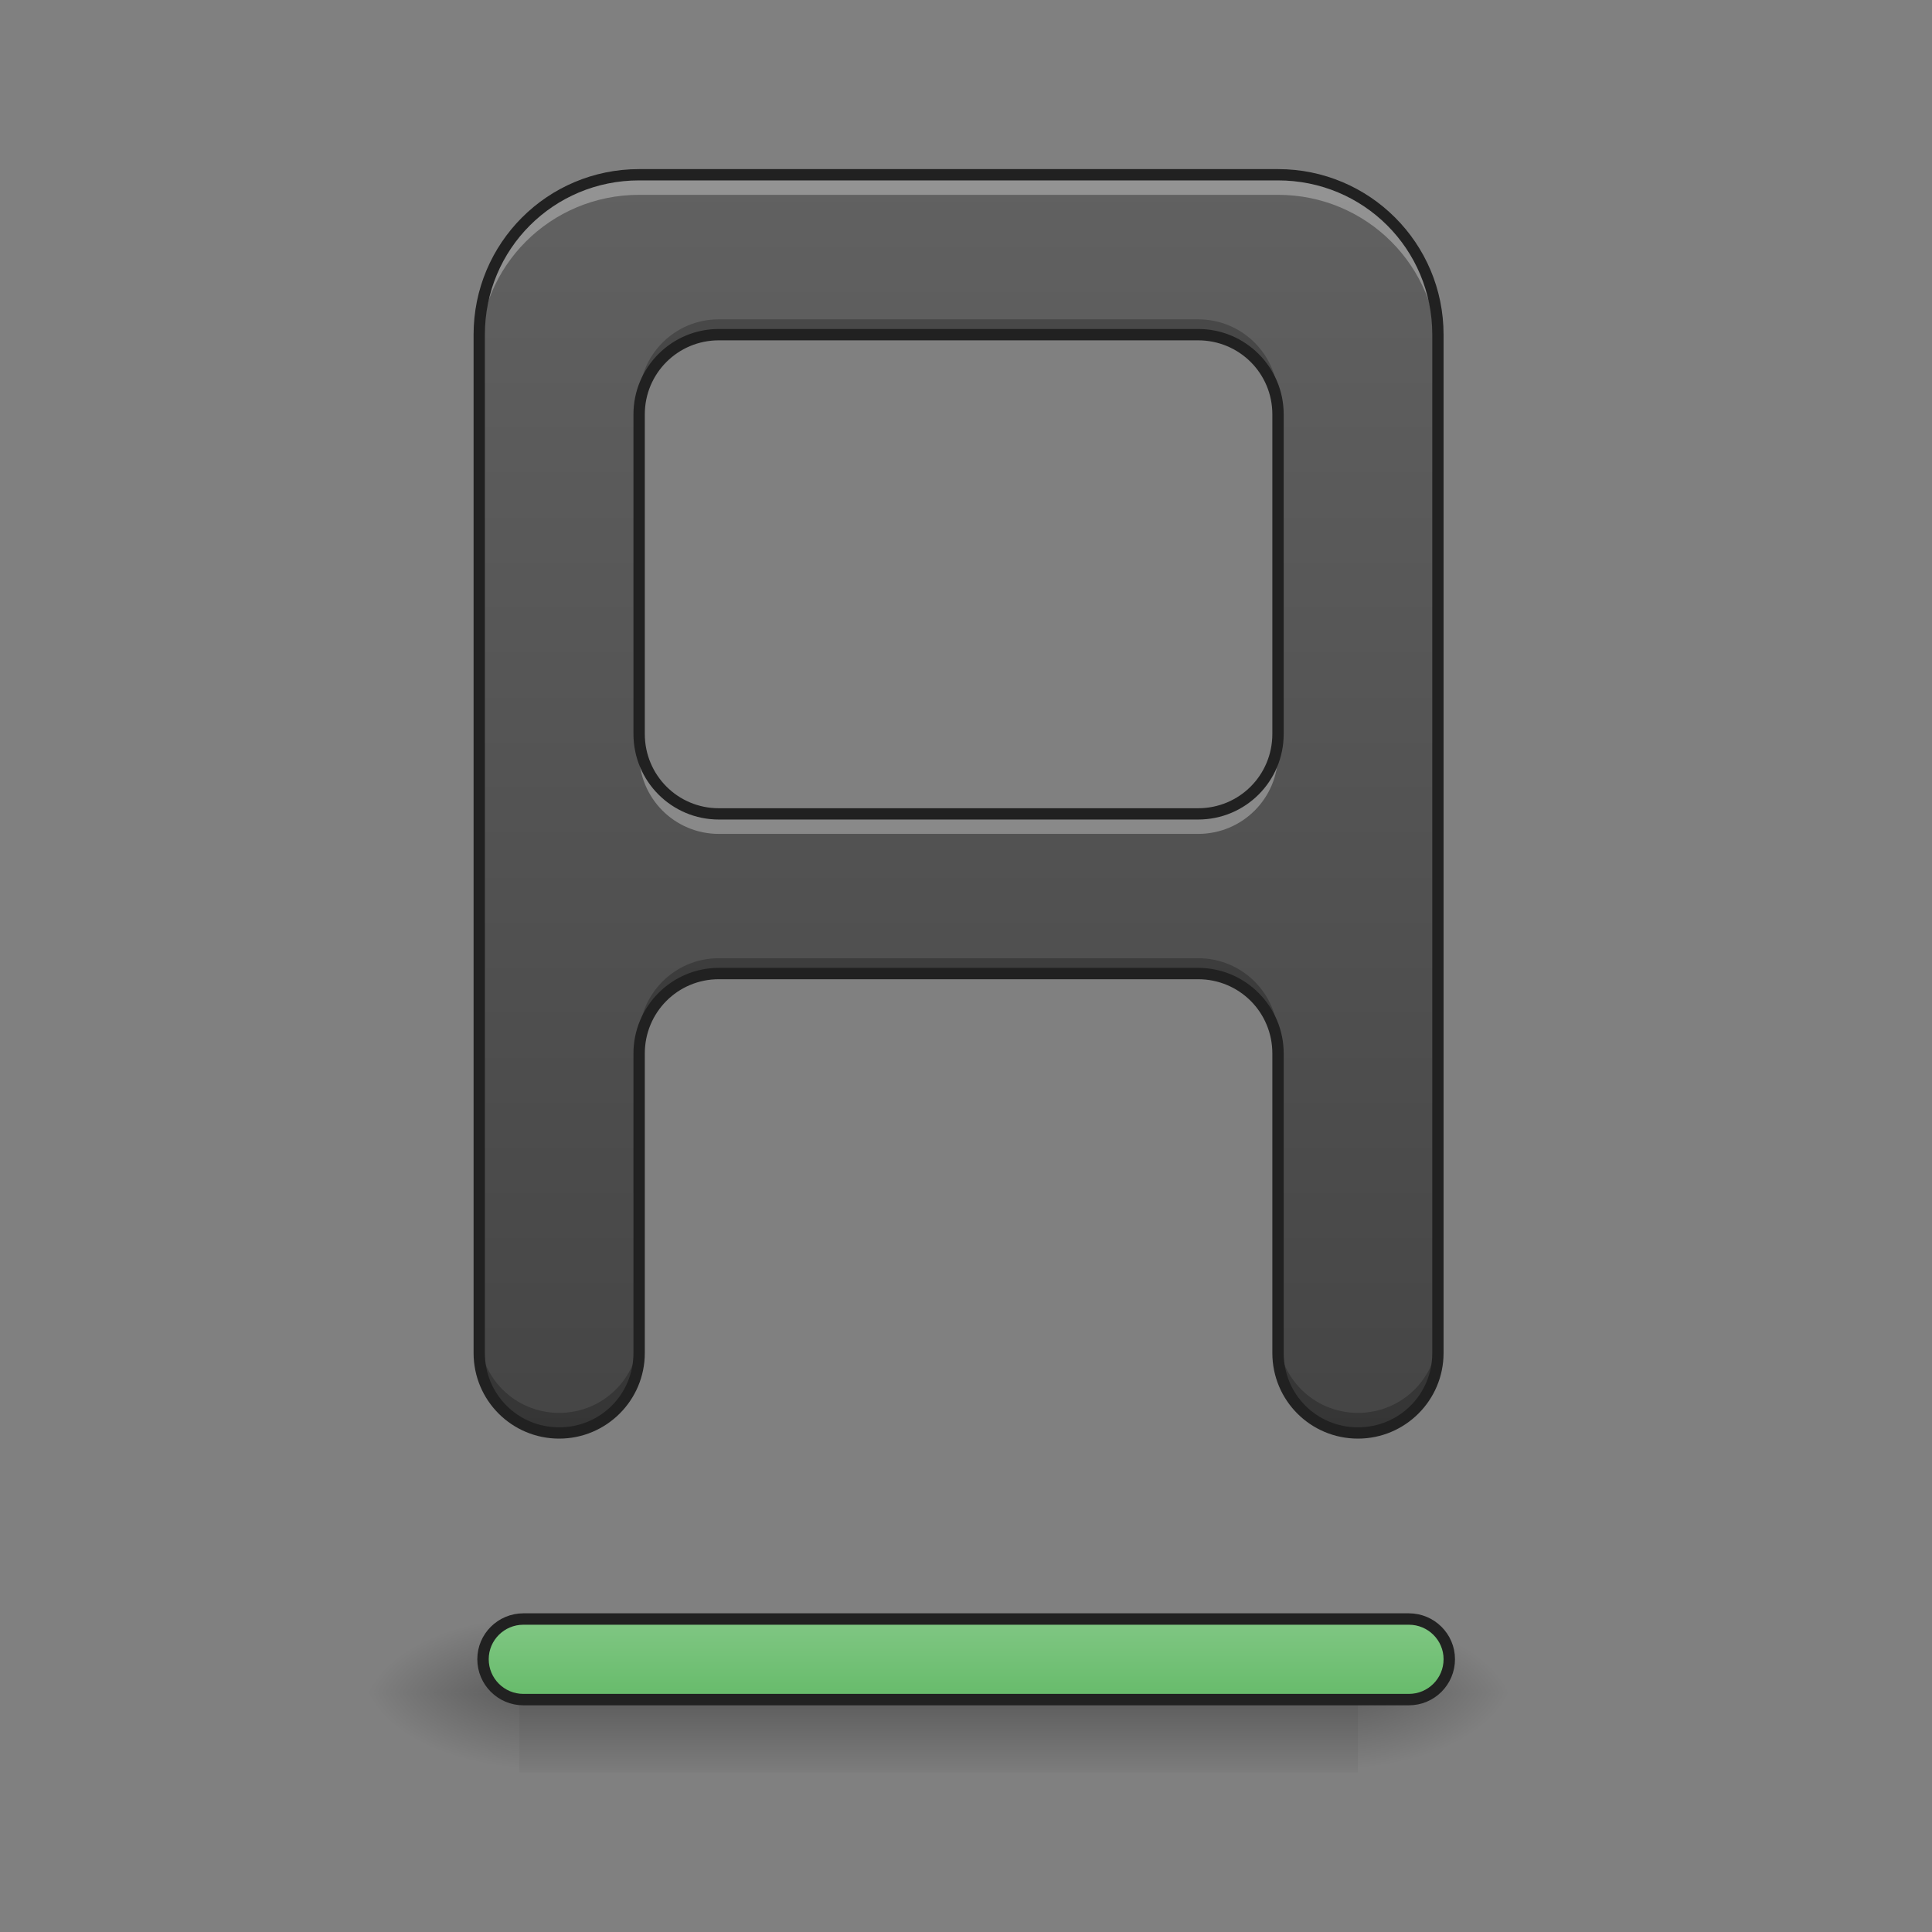 <?xml version="1.0" encoding="UTF-8"?>
<svg xmlns="http://www.w3.org/2000/svg" xmlns:xlink="http://www.w3.org/1999/xlink" width="32pt" height="32pt" viewBox="0 0 32 32" version="1.1">
<rect x="0" y="0" width="32" height="32" fill="#808080" stroke="none"/>
<defs>
<linearGradient id="linear0" gradientUnits="userSpaceOnUse" x1="254" y1="233.5" x2="254" y2="254.667" gradientTransform="matrix(0.063,0,0,0.063,-0,13.439)">
<stop offset="0" style="stop-color:rgb(0%,0%,0%);stop-opacity:0.275;"/>
<stop offset="1" style="stop-color:rgb(0%,0%,0%);stop-opacity:0;"/>
</linearGradient>
<radialGradient id="radial0" gradientUnits="userSpaceOnUse" cx="450.909" cy="189.579" fx="450.909" fy="189.579" r="21.167" gradientTransform="matrix(0,-0.078,-0.141,-0,48.823,63.595)">
<stop offset="0" style="stop-color:rgb(0%,0%,0%);stop-opacity:0.314;"/>
<stop offset="0.222" style="stop-color:rgb(0%,0%,0%);stop-opacity:0.275;"/>
<stop offset="1" style="stop-color:rgb(0%,0%,0%);stop-opacity:0;"/>
</radialGradient>
<radialGradient id="radial1" gradientUnits="userSpaceOnUse" cx="450.909" cy="189.579" fx="450.909" fy="189.579" r="21.167" gradientTransform="matrix(-0,0.078,0.141,0,-17.732,-7.527)">
<stop offset="0" style="stop-color:rgb(0%,0%,0%);stop-opacity:0.314;"/>
<stop offset="0.222" style="stop-color:rgb(0%,0%,0%);stop-opacity:0.275;"/>
<stop offset="1" style="stop-color:rgb(0%,0%,0%);stop-opacity:0;"/>
</radialGradient>
<radialGradient id="radial2" gradientUnits="userSpaceOnUse" cx="450.909" cy="189.579" fx="450.909" fy="189.579" r="21.167" gradientTransform="matrix(-0,-0.078,0.141,-0,-17.732,63.595)">
<stop offset="0" style="stop-color:rgb(0%,0%,0%);stop-opacity:0.314;"/>
<stop offset="0.222" style="stop-color:rgb(0%,0%,0%);stop-opacity:0.275;"/>
<stop offset="1" style="stop-color:rgb(0%,0%,0%);stop-opacity:0;"/>
</radialGradient>
<radialGradient id="radial3" gradientUnits="userSpaceOnUse" cx="450.909" cy="189.579" fx="450.909" fy="189.579" r="21.167" gradientTransform="matrix(0,0.078,-0.141,0,48.823,-7.527)">
<stop offset="0" style="stop-color:rgb(0%,0%,0%);stop-opacity:0.314;"/>
<stop offset="0.222" style="stop-color:rgb(0%,0%,0%);stop-opacity:0.275;"/>
<stop offset="1" style="stop-color:rgb(0%,0%,0%);stop-opacity:0;"/>
</radialGradient>
<linearGradient id="linear1" gradientUnits="userSpaceOnUse" x1="254" y1="233.5" x2="254" y2="212.333" >
<stop offset="0" style="stop-color:rgb(40%,73.333%,41.569%);stop-opacity:1;"/>
<stop offset="1" style="stop-color:rgb(50.588%,78.039%,51.765%);stop-opacity:1;"/>
</linearGradient>
<linearGradient id="linear2" gradientUnits="userSpaceOnUse" x1="960" y1="1535.118" x2="960" y2="175.118" gradientTransform="matrix(0.017,0,0,0.017,0,0)">
<stop offset="0" style="stop-color:rgb(25.882%,25.882%,25.882%);stop-opacity:1;"/>
<stop offset="1" style="stop-color:rgb(38.039%,38.039%,38.039%);stop-opacity:1;"/>
</linearGradient>
</defs>
<g id="surface1">
<path style=" stroke:none;fill-rule:nonzero;fill:url(#linear0);" d="M 8.602 28.035 L 22.492 28.035 L 22.492 29.355 L 8.602 29.355 Z M 8.602 28.035 "/>
<path style=" stroke:none;fill-rule:nonzero;fill:url(#radial0);" d="M 22.492 28.035 L 25.137 28.035 L 25.137 26.711 L 22.492 26.711 Z M 22.492 28.035 "/>
<path style=" stroke:none;fill-rule:nonzero;fill:url(#radial1);" d="M 8.602 28.035 L 5.953 28.035 L 5.953 29.355 L 8.602 29.355 Z M 8.602 28.035 "/>
<path style=" stroke:none;fill-rule:nonzero;fill:url(#radial2);" d="M 8.602 28.035 L 5.953 28.035 L 5.953 26.711 L 8.602 26.711 Z M 8.602 28.035 "/>
<path style=" stroke:none;fill-rule:nonzero;fill:url(#radial3);" d="M 22.492 28.035 L 25.137 28.035 L 25.137 29.355 L 22.492 29.355 Z M 22.492 28.035 "/>
<path style="fill-rule:nonzero;fill:url(#linear1);stroke-width:3;stroke-linecap:square;stroke-linejoin:round;stroke:rgb(12.941%,12.941%,12.941%);stroke-opacity:1;stroke-miterlimit:4;" d="M 137.612 212.334 L 370.402 212.334 C 376.277 212.334 381.026 217.084 381.026 222.896 C 381.026 228.77 376.277 233.52 370.402 233.52 L 137.612 233.52 C 131.737 233.52 126.988 228.77 126.988 222.896 C 126.988 217.084 131.737 212.334 137.612 212.334 Z M 137.612 212.334 " transform="matrix(0.063,0,0,0.063,0,13.439)"/>
<path style=" stroke:none;fill-rule:nonzero;fill:url(#linear2);" d="M 10.586 2.895 C 9.117 2.895 7.938 4.078 7.938 5.543 L 7.938 22.41 C 7.938 23.145 8.527 23.734 9.262 23.734 C 9.996 23.734 10.586 23.145 10.586 22.41 L 10.586 17.449 C 10.586 16.715 11.176 16.125 11.906 16.125 L 19.844 16.125 C 20.578 16.125 21.168 16.715 21.168 17.449 L 21.168 22.41 C 21.168 23.145 21.758 23.734 22.492 23.734 C 23.227 23.734 23.816 23.145 23.816 22.41 L 23.816 5.543 C 23.816 4.078 22.633 2.895 21.168 2.895 Z M 11.906 5.543 L 19.844 5.543 C 20.578 5.543 21.168 6.133 21.168 6.863 L 21.168 12.156 C 21.168 12.891 20.578 13.48 19.844 13.48 L 11.906 13.48 C 11.176 13.48 10.586 12.891 10.586 12.156 L 10.586 6.863 C 10.586 6.133 11.176 5.543 11.906 5.543 Z M 11.906 5.543 "/>
<path style=" stroke:none;fill-rule:nonzero;fill:rgb(100%,100%,100%);fill-opacity:0.314;" d="M 10.586 2.895 C 9.117 2.895 7.938 4.078 7.938 5.543 L 7.938 5.871 C 7.938 4.406 9.117 3.227 10.586 3.227 L 21.168 3.227 C 22.633 3.227 23.816 4.406 23.816 5.871 L 23.816 5.543 C 23.816 4.078 22.633 2.895 21.168 2.895 Z M 10.586 12.156 L 10.586 12.488 C 10.586 13.223 11.176 13.812 11.906 13.812 L 19.844 13.812 C 20.578 13.812 21.168 13.223 21.168 12.488 L 21.168 12.156 C 21.168 12.891 20.578 13.48 19.844 13.48 L 11.906 13.48 C 11.176 13.48 10.586 12.891 10.586 12.156 Z M 10.586 12.156 "/>
<path style=" stroke:none;fill-rule:nonzero;fill:rgb(0%,0%,0%);fill-opacity:0.235;" d="M 11.906 5.289 C 11.176 5.289 10.586 5.879 10.586 6.613 L 10.586 6.863 C 10.586 6.133 11.176 5.543 11.906 5.543 L 19.844 5.543 C 20.578 5.543 21.168 6.133 21.168 6.863 L 21.168 6.613 C 21.168 5.879 20.578 5.289 19.844 5.289 Z M 11.906 15.871 C 11.176 15.871 10.586 16.461 10.586 17.195 L 10.586 17.449 C 10.586 16.715 11.176 16.125 11.906 16.125 L 19.844 16.125 C 20.578 16.125 21.168 16.715 21.168 17.449 L 21.168 17.195 C 21.168 16.461 20.578 15.871 19.844 15.871 Z M 7.938 22.082 L 7.938 22.336 C 7.938 23.066 8.527 23.656 9.262 23.656 C 9.996 23.656 10.586 23.066 10.586 22.336 L 10.586 22.082 C 10.586 22.812 9.996 23.402 9.262 23.402 C 8.527 23.402 7.938 22.812 7.938 22.082 Z M 21.168 22.082 L 21.168 22.336 C 21.168 23.066 21.758 23.656 22.492 23.656 C 23.227 23.656 23.816 23.066 23.816 22.336 L 23.816 22.082 C 23.816 22.812 23.227 23.402 22.492 23.402 C 21.758 23.402 21.168 22.812 21.168 22.082 Z M 21.168 22.082 "/>
<path style=" stroke:none;fill-rule:nonzero;fill:rgb(12.941%,12.941%,12.941%);fill-opacity:1;" d="M 10.586 2.801 C 9.066 2.801 7.844 4.027 7.844 5.543 L 7.844 22.41 C 7.844 23.195 8.477 23.828 9.262 23.828 C 10.043 23.828 10.68 23.195 10.68 22.41 L 10.68 17.449 C 10.68 16.766 11.227 16.219 11.906 16.219 L 19.844 16.219 C 20.527 16.219 21.074 16.766 21.074 17.449 L 21.074 22.41 C 21.074 23.195 21.707 23.828 22.492 23.828 C 23.273 23.828 23.91 23.195 23.91 22.41 L 23.91 5.543 C 23.91 4.027 22.684 2.801 21.168 2.801 Z M 10.586 2.988 L 21.168 2.988 C 22.586 2.988 23.723 4.125 23.723 5.543 L 23.723 22.41 C 23.723 23.094 23.176 23.641 22.492 23.641 C 21.809 23.641 21.262 23.094 21.262 22.41 L 21.262 17.449 C 21.262 16.668 20.629 16.031 19.844 16.031 L 11.906 16.031 C 11.125 16.031 10.492 16.668 10.492 17.449 L 10.492 22.41 C 10.492 23.094 9.945 23.641 9.262 23.641 C 8.578 23.641 8.031 23.094 8.031 22.41 L 8.031 5.543 C 8.031 4.125 9.168 2.988 10.586 2.988 Z M 11.906 5.449 C 11.125 5.449 10.492 6.082 10.492 6.863 L 10.492 12.156 C 10.492 12.941 11.125 13.574 11.906 13.574 L 19.844 13.574 C 20.629 13.574 21.262 12.941 21.262 12.156 L 21.262 6.863 C 21.262 6.082 20.629 5.449 19.844 5.449 Z M 11.906 5.637 L 19.844 5.637 C 20.527 5.637 21.074 6.184 21.074 6.863 L 21.074 12.156 C 21.074 12.84 20.527 13.387 19.844 13.387 L 11.906 13.387 C 11.227 13.387 10.68 12.84 10.68 12.156 L 10.68 6.863 C 10.68 6.184 11.227 5.637 11.906 5.637 Z M 11.906 5.637 "/>
</g>
</svg>
